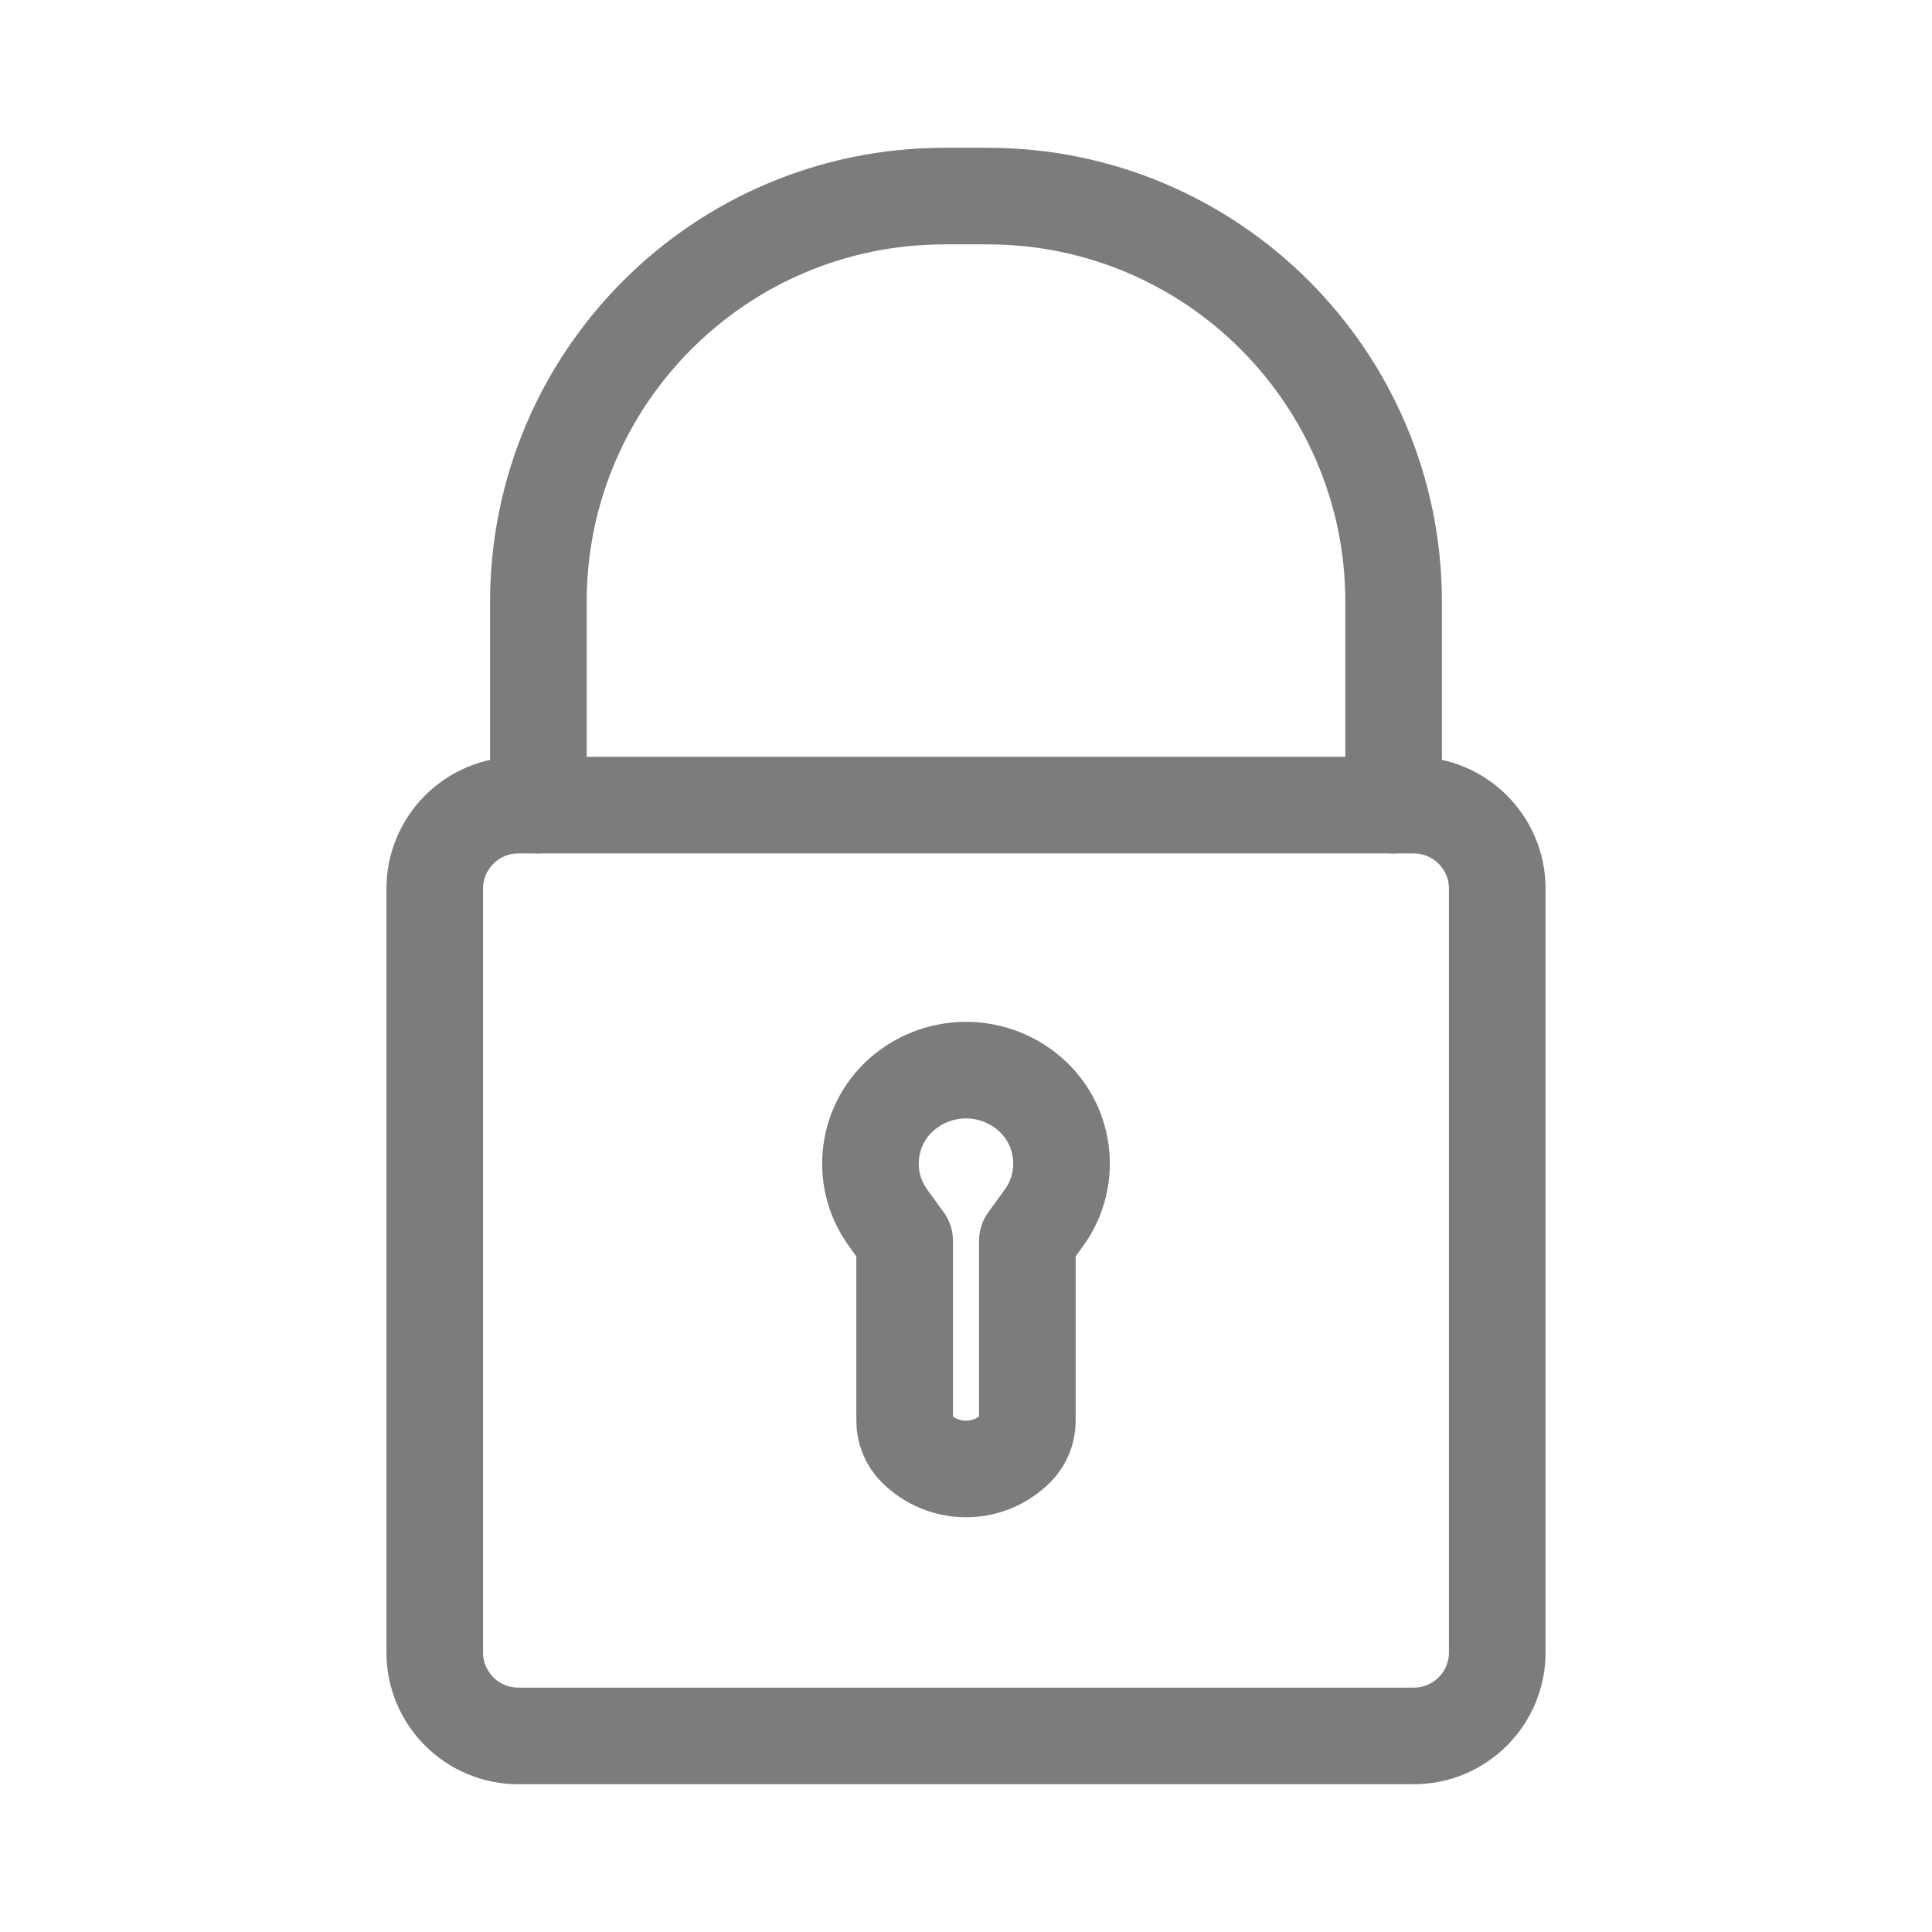 <?xml version="1.0" encoding="UTF-8" standalone="no"?><!DOCTYPE svg PUBLIC "-//W3C//DTD SVG 1.1//EN" "http://www.w3.org/Graphics/SVG/1.1/DTD/svg11.dtd"><svg width="100%" height="100%" viewBox="0 0 100 100" version="1.1" xmlns="http://www.w3.org/2000/svg" xmlns:xlink="http://www.w3.org/1999/xlink" xml:space="preserve" xmlns:serif="http://www.serif.com/" style="fill-rule:evenodd;clip-rule:evenodd;stroke-linecap:round;stroke-linejoin:round;stroke-miterlimit:1.5;"><path d="M52.589,74.961c-0.687,0.687 -1.618,1.072 -2.589,1.072c-0.971,0 -1.902,-0.385 -2.589,-1.072c-0.001,0 -0.001,-0.001 -0.002,-0.001c-0.374,-0.374 -0.585,-0.883 -0.585,-1.412c0,-2.423 0,-9.331 0,-9.331c0,0 -0.364,-0.504 -0.861,-1.187c-1.496,-2.066 -1.106,-4.942 0.886,-6.535c1.842,-1.473 4.46,-1.473 6.302,0c1.992,1.593 2.382,4.469 0.886,6.535c-0.497,0.683 -0.861,1.187 -0.861,1.187c0,0 0,6.908 0,9.331c0,0.529 -0.211,1.038 -0.585,1.412c-0.001,0 -0.001,0.001 -0.002,0.001Z" style="fill:none;stroke:#7c7c7d;stroke-width:5px;"/><g><path d="M27.866,41.674l0,-10.509l0,0c0,-11.607 9.409,-21.016 21.017,-21.016c0.744,0 1.49,0 2.234,0c11.608,0 21.017,9.409 21.017,21.016l0,10.509" style="fill:none;stroke:#7c7c7d;stroke-width:5px;"/><path d="M77.498,45.996c0,-2.385 -1.936,-4.322 -4.323,-4.322l-46.35,0c-2.387,0 -4.323,1.937 -4.323,4.322l0,39.534c0,2.384 1.936,4.321 4.323,4.321l46.35,0c2.387,0 4.323,-1.937 4.323,-4.321l0,-39.534Z" style="fill:none;stroke:#7c7c7d;stroke-width:5px;"/></g></svg>